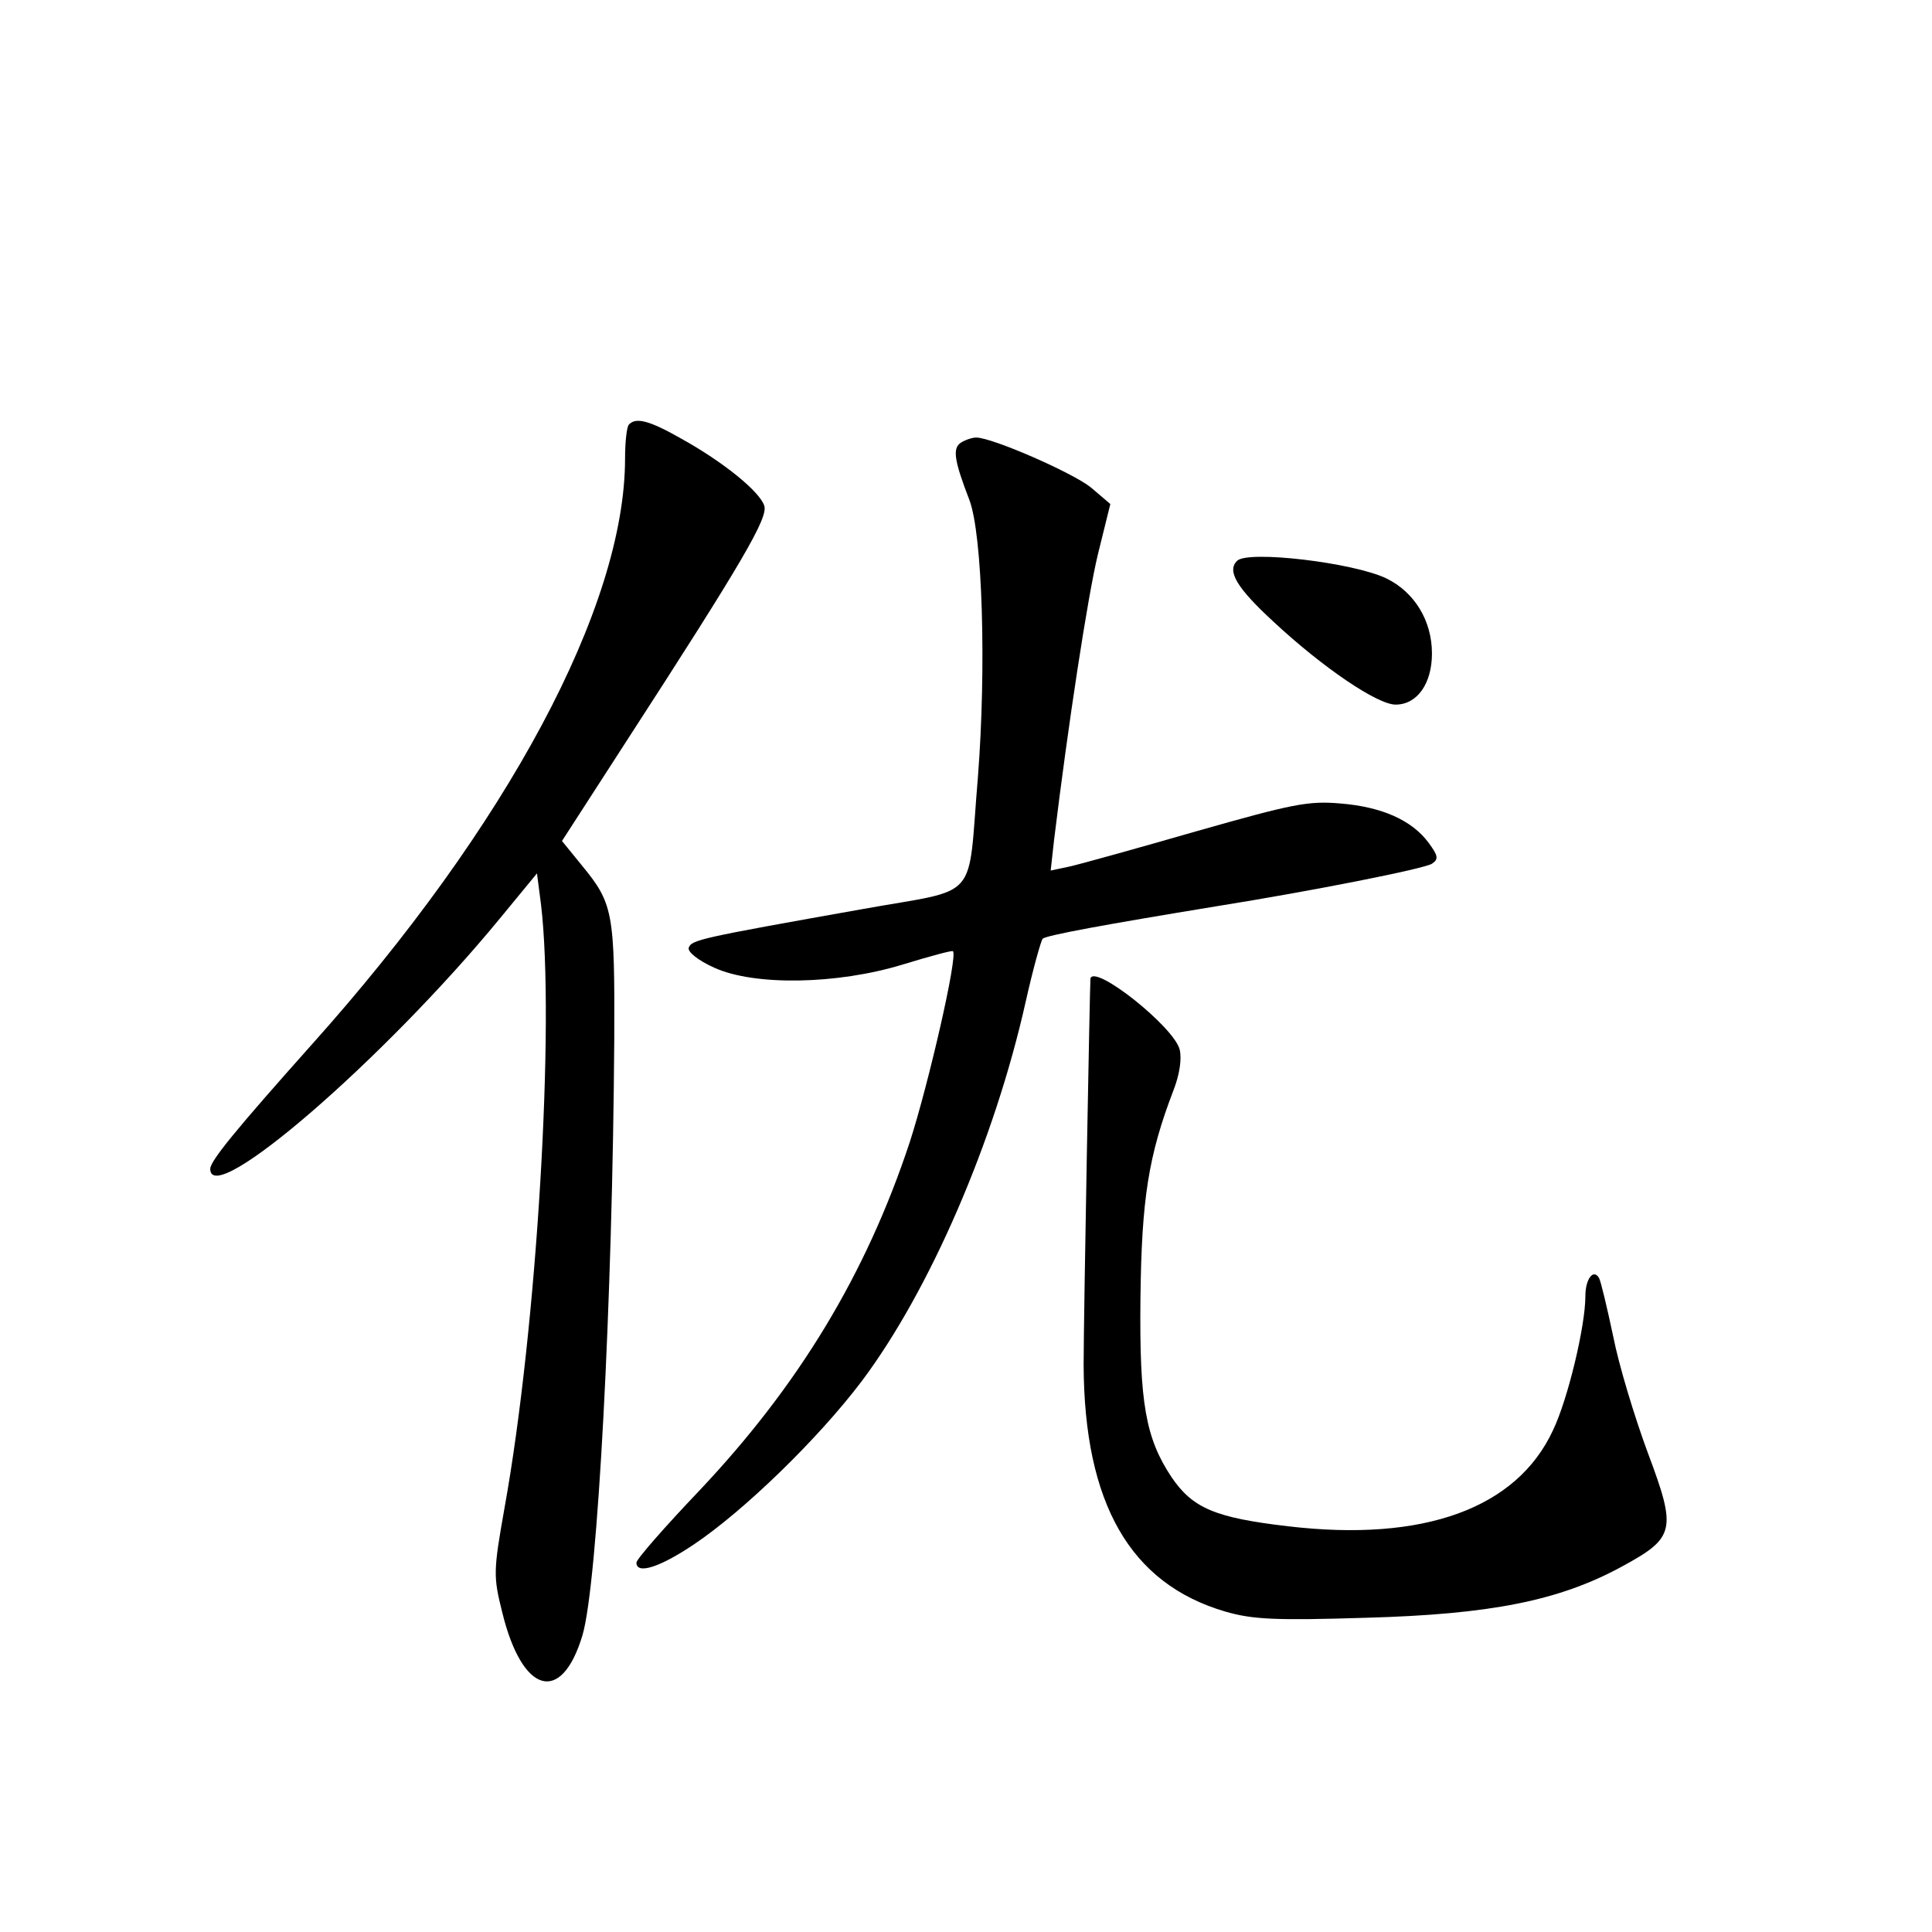 <?xml version="1.0" standalone="no"?>
<!DOCTYPE svg PUBLIC "-//W3C//DTD SVG 20010904//EN"
 "http://www.w3.org/TR/2001/REC-SVG-20010904/DTD/svg10.dtd">
<svg version="1.0" xmlns="http://www.w3.org/2000/svg"
 width="340pt" height="340pt" viewBox="0 0 340 340"
 preserveAspectRatio="xMidYMid meet">
<g transform="translate(0,340) scale(0.1,-0.1)"
fill="#000000" stroke="none">
<path d="M1107 2653 c-4 -3 -7 -31 -7 -60 0 -260 -207 -647 -552 -1032 -132
-148 -178 -204 -178 -218 0 -72 307 194 510 441 l65 79 7 -54 c25 -208 -7
-746 -64 -1062 -20 -113 -20 -121 -4 -185 35 -143 104 -163 141 -40 27 91 53
590 56 1048 1 225 -2 240 -57 307 l-35 43 113 175 c206 318 250 394 243 415
-8 25 -72 77 -146 118 -56 32 -80 38 -92 25z"/>
<path d="M1691 2621 c-15 -10 -12 -31 15 -101 23 -61 30 -294 15 -487 -19
-224 7 -195 -204 -233 -287 -51 -300 -54 -305 -68 -2 -7 16 -22 45 -35 70 -32
216 -30 333 6 46 14 86 25 87 23 9 -8 -43 -234 -76 -336 -77 -233 -196 -429
-371 -614 -60 -63 -110 -120 -110 -126 0 -21 40 -9 101 32 88 59 219 186 296
288 119 159 233 421 288 667 13 58 27 108 30 111 6 6 110 25 305 57 169 27
366 66 380 75 12 8 11 14 -6 37 -29 39 -81 63 -155 69 -57 5 -85 -1 -254 -49
-104 -30 -205 -58 -223 -62 l-33 -7 6 54 c25 205 59 427 77 502 l22 89 -34 29
c-32 26 -174 88 -202 88 -7 0 -19 -4 -27 -9z"/>
<path d="M2177 2413 c-18 -18 -1 -47 64 -107 87 -81 183 -146 215 -146 38 0
64 37 64 90 0 58 -31 108 -80 132 -58 28 -244 50 -263 31z"/>
<path d="M1919 1678 c-1 -8 -12 -597 -12 -680 1 -244 82 -385 249 -434 48 -14
88 -16 248 -11 219 6 340 30 450 90 94 51 97 64 46 200 -23 62 -51 154 -61
205 -11 52 -22 98 -25 103 -10 17 -24 -2 -24 -32 0 -53 -31 -182 -57 -236 -64
-138 -228 -197 -466 -169 -129 15 -168 32 -205 86 -46 69 -57 131 -55 315 2
175 14 251 58 366 11 28 15 56 11 72 -10 40 -150 151 -157 125z"/>
</g>
</svg>
